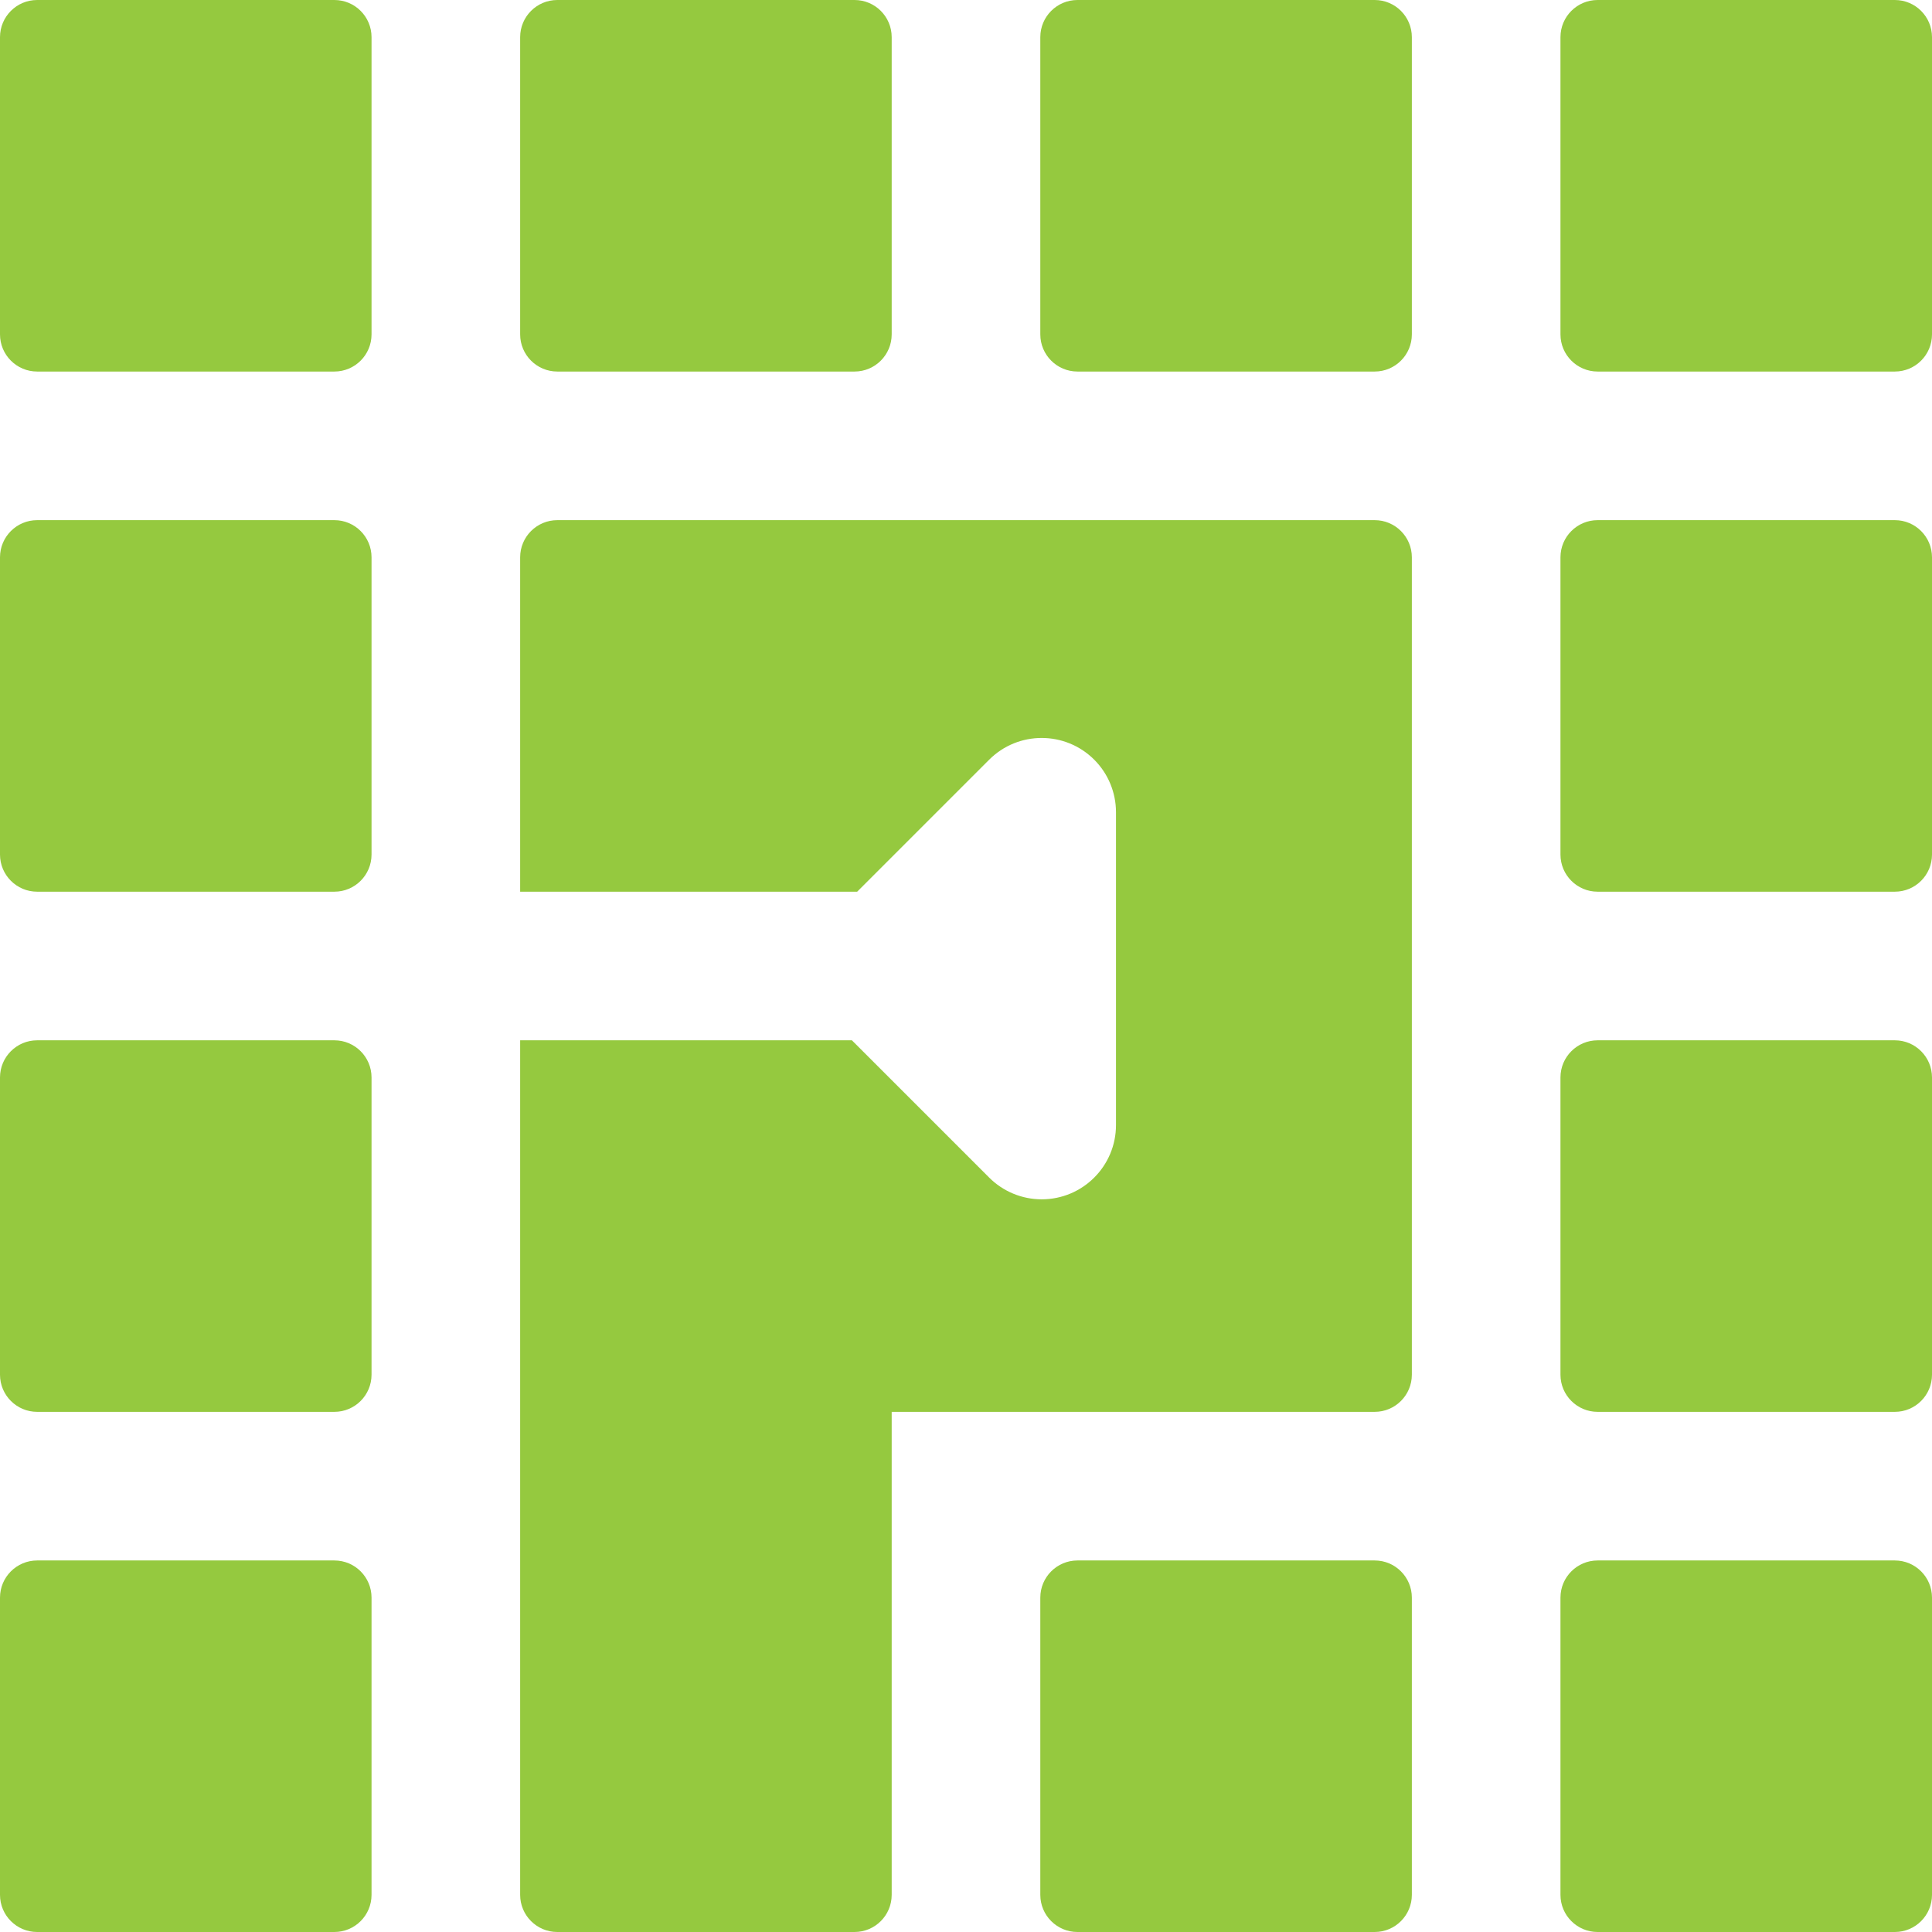 <?xml version="1.0" encoding="UTF-8"?>
<svg width="52px" height="52px" viewBox="0 0 52 52" version="1.1" xmlns="http://www.w3.org/2000/svg" xmlns:xlink="http://www.w3.org/1999/xlink">
    <!-- Generator: Sketch 49.3 (51167) - http://www.bohemiancoding.com/sketch -->
    <title>Simbolo - pagarme - verde</title>
    <desc>Created with Sketch.</desc>
    <defs></defs>
    <g id="Pagar.me-Styleguide" stroke="none" stroke-width="1" fill="none" fill-rule="evenodd">
        <g id="Logotipo-Pagar.Me-Cores" transform="translate(-272, -151)" fill="#95C93F">
            <g id="Verde" transform="translate(24, 137)">
                <path d="M262,42 L270.929,42 L274.623,45.694 C274.998,46.069 275.507,46.28 276.037,46.28 C277.142,46.28 278.037,45.385 278.037,44.28 L278.037,40.346 L278.037,35.862 C278.037,35.332 277.827,34.823 277.452,34.448 C276.67,33.667 275.404,33.667 274.623,34.448 L271.071,38 L262,38 L262,29 C262,28.448 262.448,28 263,28 L285,28 C285.552,28 286,28.448 286,29 L286,51 C286,51.552 285.552,52 285,52 L272,52 L272,65 C272,65.552 271.552,66 271,66 L263,66 C262.448,66 262,65.552 262,65 L262,48 L262,42 Z M249,56 L257,56 C257.552,56 258,56.448 258,57 L258,65 C258,65.552 257.552,66 257,66 L249,66 C248.448,66 248,65.552 248,65 L248,57 C248,56.448 248.448,56 249,56 Z M249,42 L257,42 C257.552,42 258,42.448 258,43 L258,51 C258,51.552 257.552,52 257,52 L249,52 C248.448,52 248,51.552 248,51 L248,43 C248,42.448 248.448,42 249,42 Z M249,28 L257,28 C257.552,28 258,28.448 258,29 L258,37 C258,37.552 257.552,38 257,38 L249,38 C248.448,38 248,37.552 248,37 L248,29 C248,28.448 248.448,28 249,28 Z M249,14 L257,14 C257.552,14 258,14.448 258,15 L258,23 C258,23.552 257.552,24 257,24 L249,24 C248.448,24 248,23.552 248,23 L248,15 C248,14.448 248.448,14 249,14 Z M263,14 L271,14 C271.552,14 272,14.448 272,15 L272,23 C272,23.552 271.552,24 271,24 L263,24 C262.448,24 262,23.552 262,23 L262,15 C262,14.448 262.448,14 263,14 Z M277,14 L285,14 C285.552,14 286,14.448 286,15 L286,23 C286,23.552 285.552,24 285,24 L277,24 C276.448,24 276,23.552 276,23 L276,15 C276,14.448 276.448,14 277,14 Z M291,14 L299,14 C299.552,14 300,14.448 300,15 L300,23 C300,23.552 299.552,24 299,24 L291,24 C290.448,24 290,23.552 290,23 L290,15 C290,14.448 290.448,14 291,14 Z M291,28 L299,28 C299.552,28 300,28.448 300,29 L300,37 C300,37.552 299.552,38 299,38 L291,38 C290.448,38 290,37.552 290,37 L290,29 C290,28.448 290.448,28 291,28 Z M291,42 L299,42 C299.552,42 300,42.448 300,43 L300,51 C300,51.552 299.552,52 299,52 L291,52 C290.448,52 290,51.552 290,51 L290,43 C290,42.448 290.448,42 291,42 Z M291,56 L299,56 C299.552,56 300,56.448 300,57 L300,65 C300,65.552 299.552,66 299,66 L291,66 C290.448,66 290,65.552 290,65 L290,57 C290,56.448 290.448,56 291,56 Z M277,56 L285,56 C285.552,56 286,56.448 286,57 L286,65 C286,65.552 285.552,66 285,66 L277,66 C276.448,66 276,65.552 276,65 L276,57 C276,56.448 276.448,56 277,56 Z" id="Simbolo---pagarme---verde"></path>
            </g>
        </g>
    </g>
</svg>